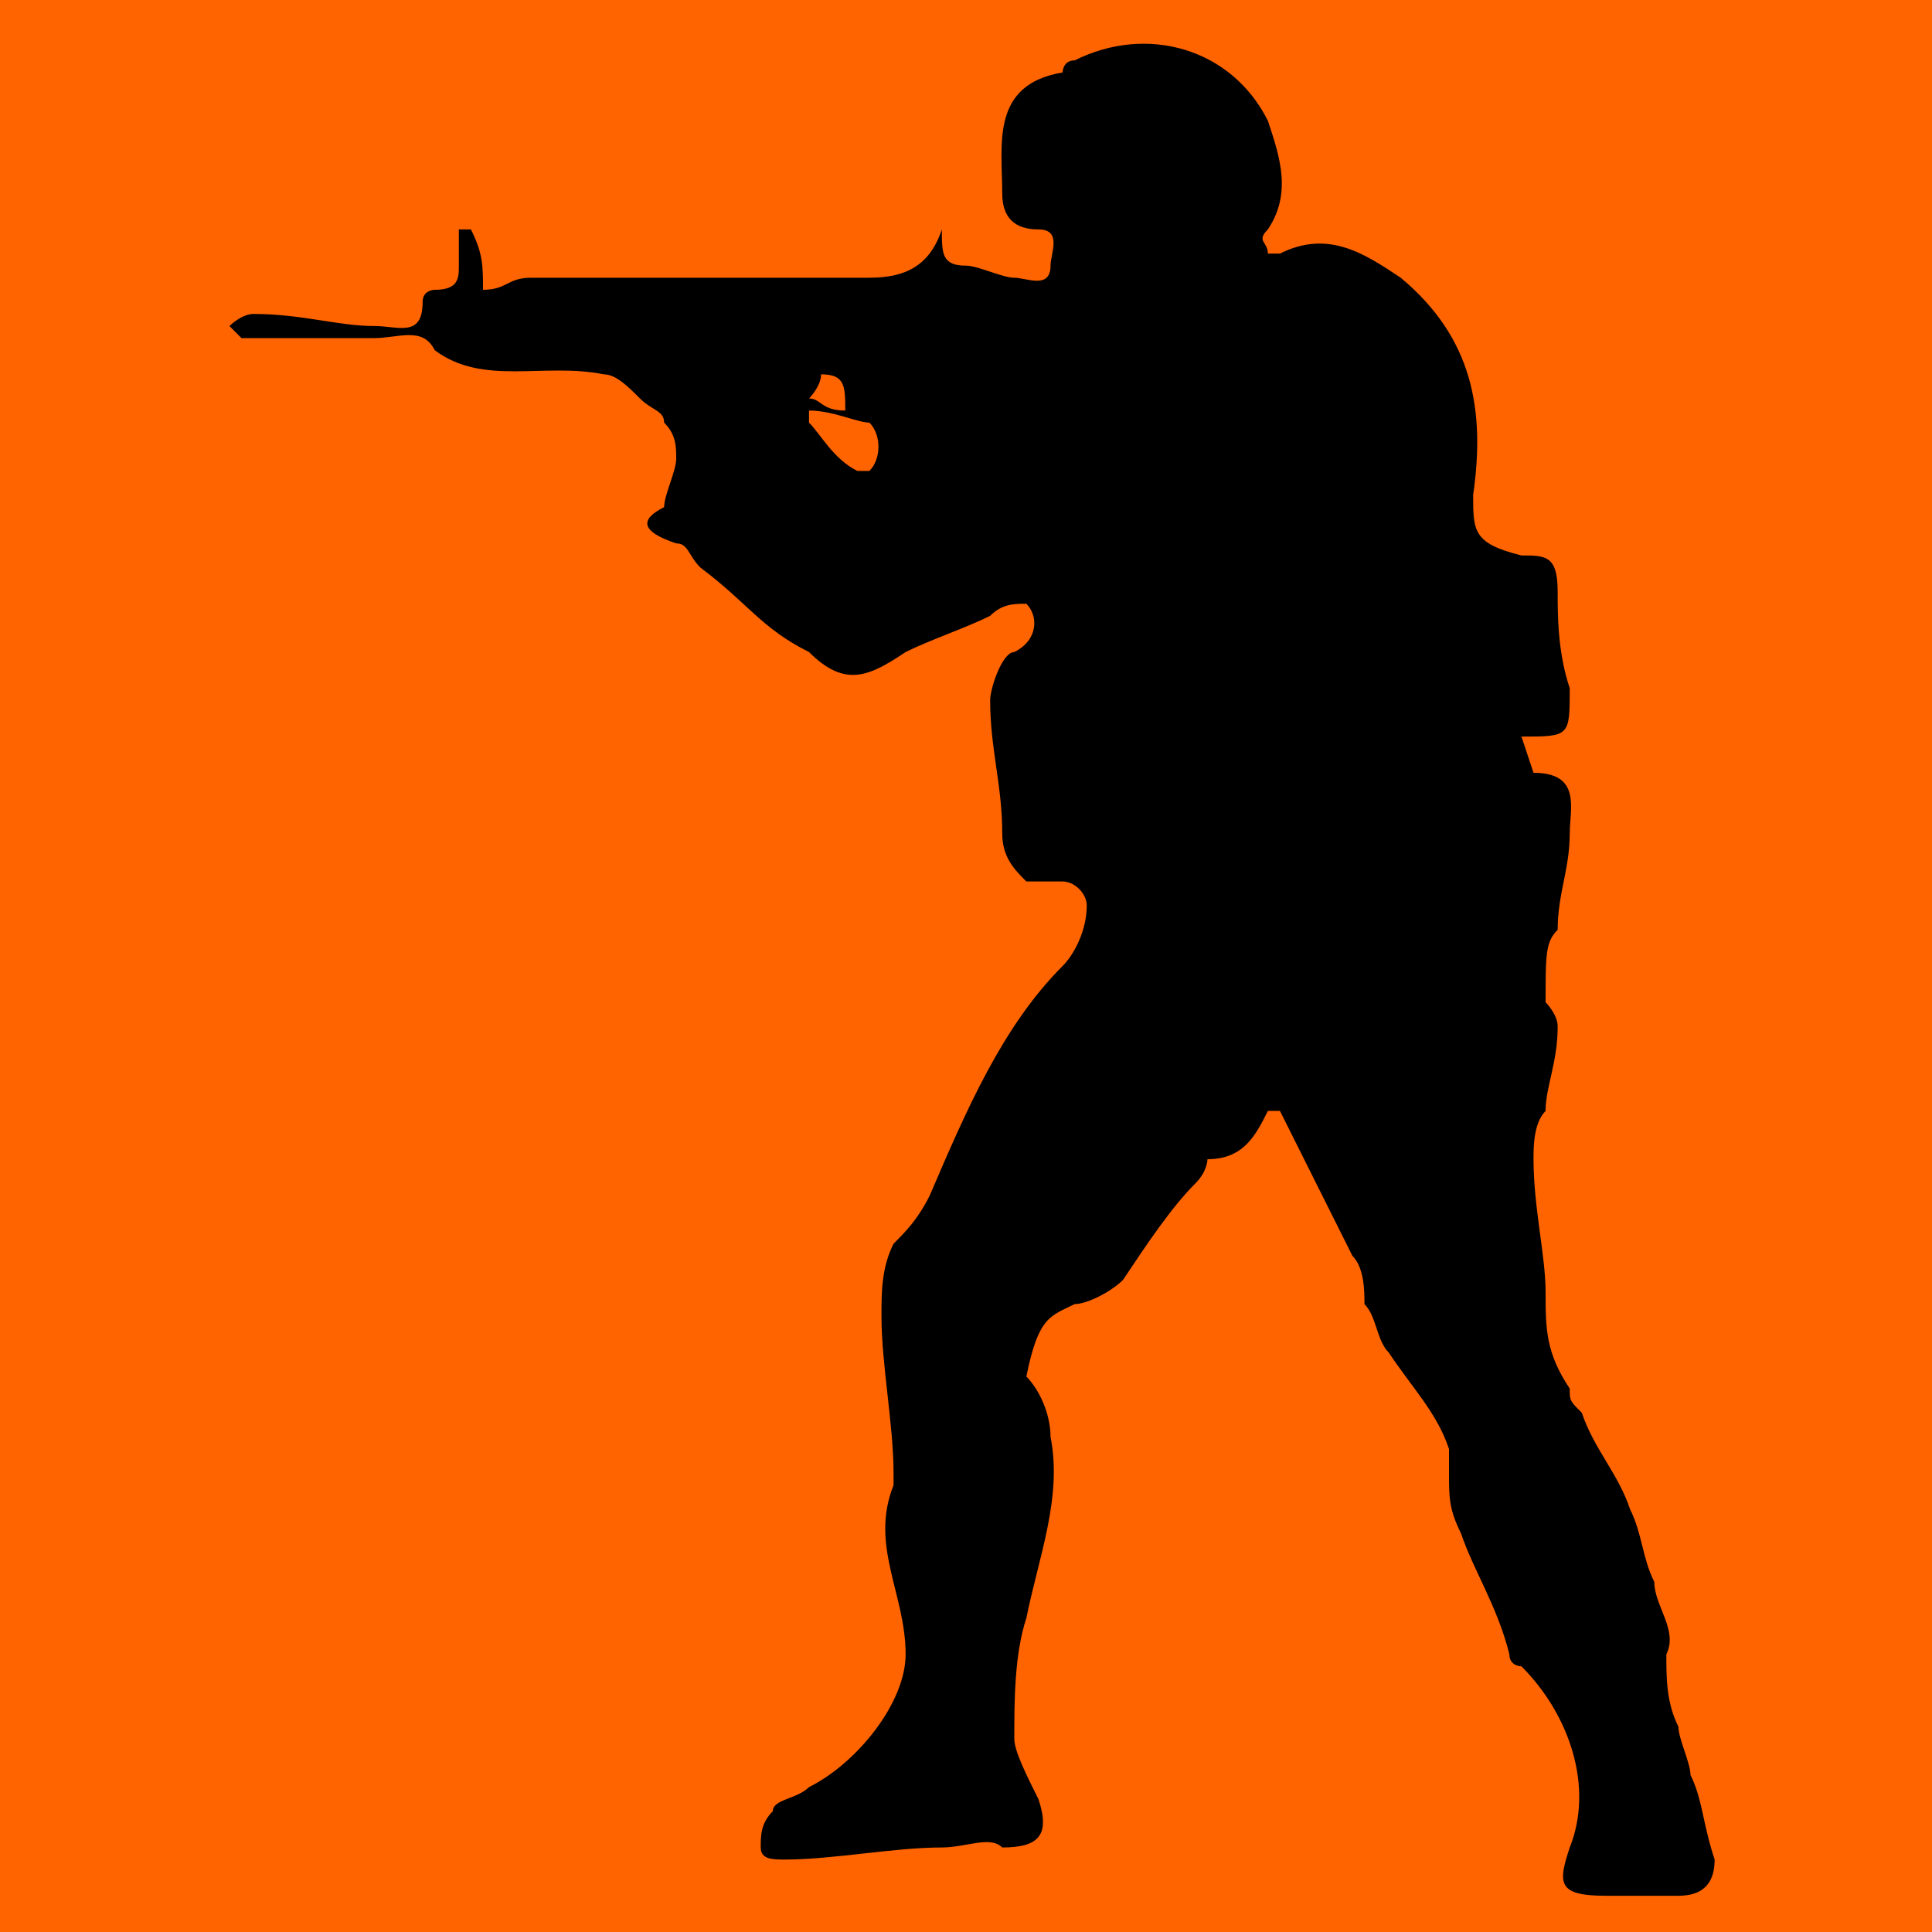 <?xml version="1.0" encoding="utf-8"?>
<!-- Generator: Adobe Illustrator 23.0.6, SVG Export Plug-In . SVG Version: 6.00 Build 0)  -->
<svg version="1.1" id="Layer_1" xmlns="http://www.w3.org/2000/svg" xmlns:xlink="http://www.w3.org/1999/xlink" x="0px" y="0px"
	 viewBox="0 0 16 16" style="enable-background:new 0 0 16 16;" xml:space="preserve">
<style type="text/css">
	.st0{fill:#FF6400;}
</style>
<rect class="st0" width="16" height="16"/>
<g>
	<path d="M7.8,1.9C7.7,2.2,7.5,2.3,7.2,2.3c-0.9,0-1.9,0-2.8,0C4.2,2.3,4.2,2.4,4,2.4c0-0.2,0-0.3-0.1-0.5c-0.1,0-0.1,0-0.1,0
		c0,0.1,0,0.2,0,0.3s0,0.2-0.2,0.2c0,0-0.1,0-0.1,0.1c0,0.3-0.2,0.2-0.4,0.2c-0.3,0-0.6-0.1-1-0.1c-0.1,0-0.2,0.1-0.2,0.1
		C2,2.8,2,2.8,2,2.8c0.4,0,0.7,0,1.1,0c0.2,0,0.4-0.1,0.5,0.1C4,3.2,4.5,3,5,3.1c0.1,0,0.2,0.1,0.3,0.2c0.1,0.1,0.2,0.1,0.2,0.2
		c0.1,0.1,0.1,0.2,0.1,0.3S5.5,4.1,5.5,4.2C5.3,4.3,5.3,4.4,5.6,4.5c0.1,0,0.1,0.1,0.2,0.2C6.2,5,6.3,5.2,6.7,5.4
		c0.3,0.3,0.5,0.2,0.8,0C7.7,5.3,8,5.2,8.2,5.1C8.3,5,8.4,5,8.5,5c0.1,0.1,0.1,0.3-0.1,0.4c-0.1,0-0.2,0.3-0.2,0.4
		c0,0.4,0.1,0.7,0.1,1.1c0,0.2,0.1,0.3,0.2,0.4c0.1,0,0.2,0,0.3,0C8.9,7.3,9,7.4,9,7.5C9,7.7,8.9,7.9,8.8,8C8.3,8.5,8,9.2,7.7,9.9
		c-0.1,0.2-0.2,0.3-0.3,0.4c-0.1,0.2-0.1,0.4-0.1,0.6c0,0.4,0.1,0.9,0.1,1.3v0.1c-0.2,0.5,0.1,0.9,0.1,1.4c0,0.4-0.4,0.9-0.8,1.1
		c-0.1,0.1-0.3,0.1-0.3,0.2c-0.1,0.1-0.1,0.2-0.1,0.3s0.1,0.1,0.2,0.1c0.4,0,0.9-0.1,1.3-0.1c0.2,0,0.4-0.1,0.5,0
		c0.3,0,0.4-0.1,0.3-0.4c-0.1-0.2-0.2-0.4-0.2-0.5c0-0.3,0-0.7,0.1-1c0.1-0.5,0.3-1,0.2-1.5c0-0.2-0.1-0.4-0.2-0.5
		c0.1-0.5,0.2-0.5,0.4-0.6c0.1,0,0.3-0.1,0.4-0.2c0.2-0.3,0.4-0.6,0.6-0.8C10,9.7,10,9.6,10,9.6c0.3,0,0.4-0.2,0.5-0.4h0.1
		c0.2,0.4,0.4,0.8,0.6,1.2c0.1,0.1,0.1,0.3,0.1,0.4c0.1,0.1,0.1,0.3,0.2,0.4c0.2,0.3,0.4,0.5,0.5,0.8c0,0.1,0,0.1,0,0.2
		c0,0.2,0,0.3,0.1,0.5c0.1,0.3,0.3,0.6,0.4,1c0,0.1,0.1,0.1,0.1,0.1c0.4,0.4,0.6,1,0.4,1.5c-0.1,0.3-0.1,0.4,0.3,0.4
		c0.2,0,0.4,0,0.6,0c0.2,0,0.3-0.1,0.3-0.3c-0.1-0.3-0.1-0.5-0.2-0.7c0-0.1-0.1-0.3-0.1-0.4c-0.1-0.2-0.1-0.4-0.1-0.6
		c0.1-0.2-0.1-0.4-0.1-0.6c-0.1-0.2-0.1-0.4-0.2-0.6c-0.1-0.3-0.3-0.5-0.4-0.8c-0.1-0.1-0.1-0.1-0.1-0.2c-0.2-0.3-0.2-0.5-0.2-0.8
		s-0.1-0.7-0.1-1.1c0-0.1,0-0.3,0.1-0.4c0-0.2,0.1-0.4,0.1-0.7c0-0.1-0.1-0.2-0.1-0.2c0-0.4,0-0.5,0.1-0.6c0-0.3,0.1-0.5,0.1-0.8
		c0-0.2,0.1-0.5-0.3-0.5c-0.1-0.3-0.1-0.3-0.1-0.3c0.4,0,0.4,0,0.4-0.4c-0.1-0.3-0.1-0.6-0.1-0.8c0-0.3-0.1-0.3-0.3-0.3
		c-0.4-0.1-0.4-0.2-0.4-0.5c0.1-0.7,0-1.3-0.6-1.8c-0.3-0.2-0.6-0.4-1-0.2c-0.1,0-0.1,0-0.1,0c0-0.1-0.1-0.1,0-0.2
		c0.2-0.3,0.1-0.6,0-0.9c-0.3-0.6-1-0.8-1.6-0.5c-0.1,0-0.1,0.1-0.1,0.1c-0.6,0.1-0.5,0.6-0.5,1c0,0.2,0.1,0.3,0.3,0.3
		s0.1,0.2,0.1,0.3c0,0.2-0.2,0.1-0.3,0.1S8.1,2.2,8,2.2C7.8,2.2,7.8,2.1,7.8,1.9z M7.2,3.9c0,0,0,0-0.1,0C6.9,3.8,6.8,3.6,6.7,3.5
		V3.4c0.2,0,0.4,0.1,0.5,0.1C7.3,3.6,7.3,3.8,7.2,3.9z M7,3.4L7,3.4c-0.2,0-0.2-0.1-0.3-0.1c0,0,0.1-0.1,0.1-0.2C7,3.1,7,3.2,7,3.4z
		"/>
</g>
</svg>
